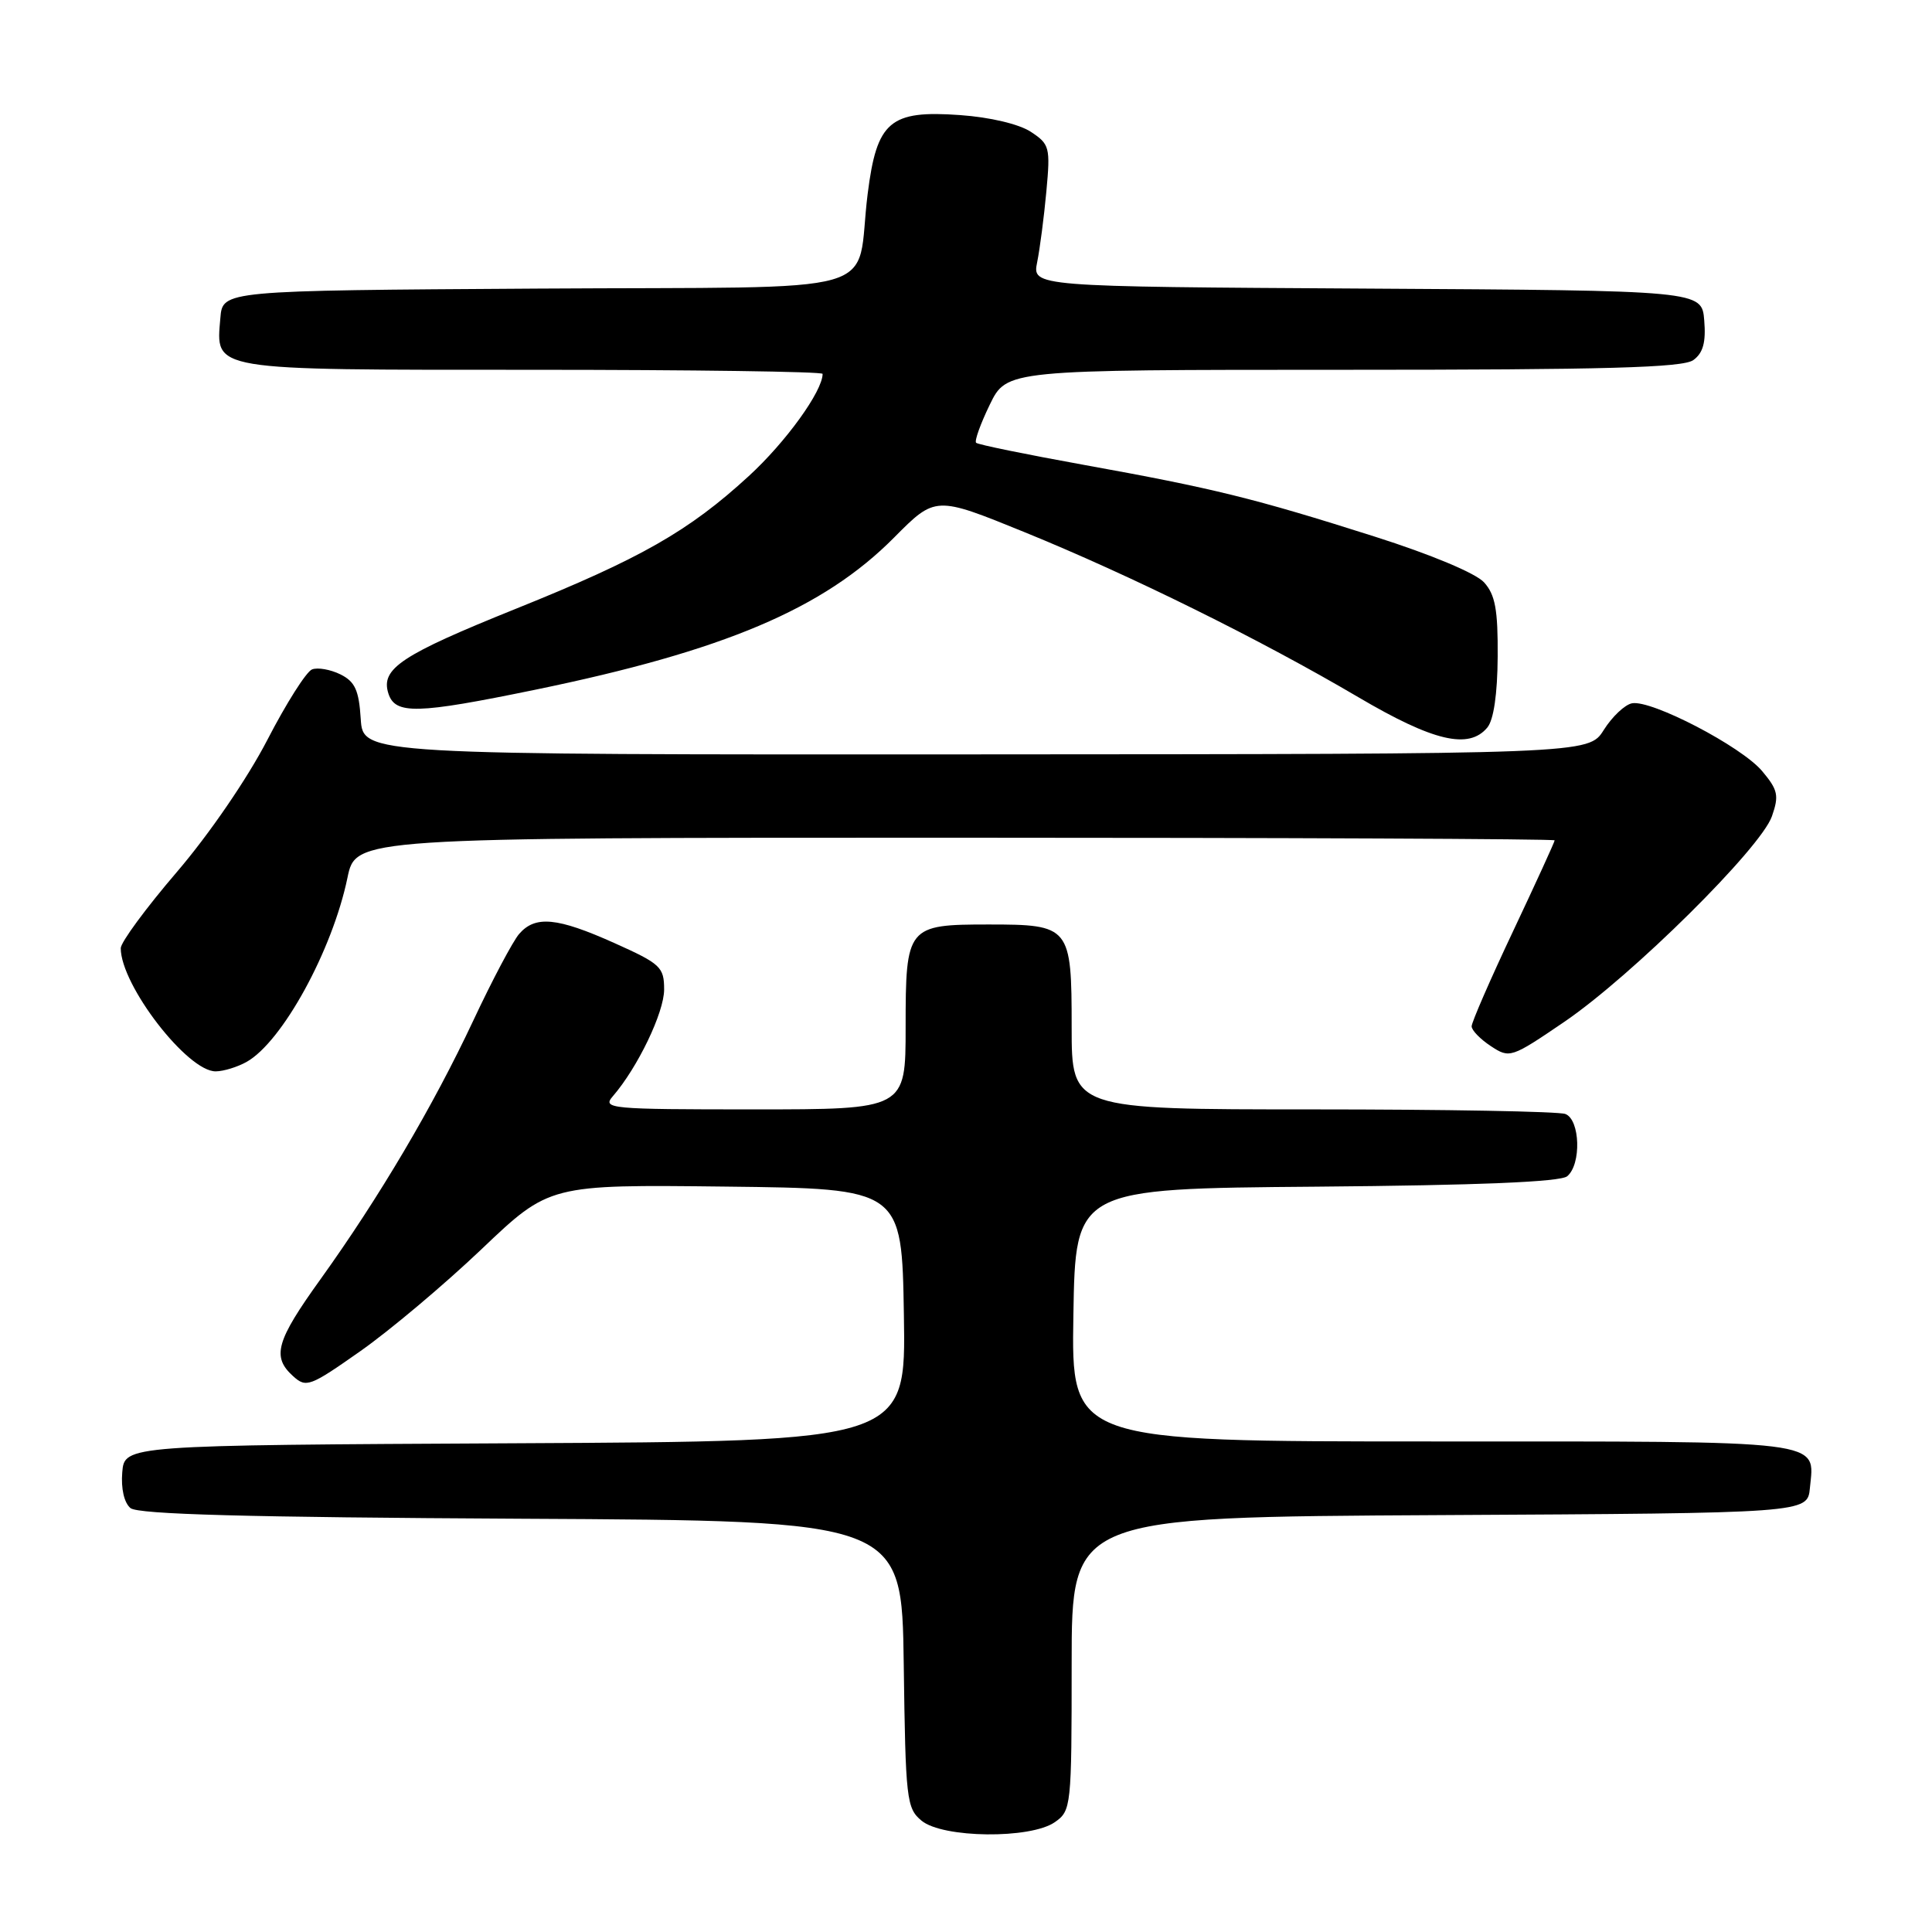 <?xml version="1.0" encoding="UTF-8" standalone="no"?>
<!DOCTYPE svg PUBLIC "-//W3C//DTD SVG 1.1//EN" "http://www.w3.org/Graphics/SVG/1.1/DTD/svg11.dtd" >
<svg xmlns="http://www.w3.org/2000/svg" xmlns:xlink="http://www.w3.org/1999/xlink" version="1.1" viewBox="0 0 256 256">
 <g >
 <path fill="currentColor"
d=" M 139.78 241.44 C 141.94 239.93 142.00 239.40 142.00 220.45 C 142.00 201.02 142.00 201.02 190.75 200.76 C 239.50 200.50 239.50 200.50 239.82 197.18 C 240.44 190.73 242.59 191.00 189.85 191.00 C 141.95 191.00 141.95 191.00 142.23 174.25 C 142.50 157.50 142.50 157.50 174.41 157.24 C 195.93 157.06 206.76 156.61 207.66 155.86 C 209.56 154.29 209.38 148.36 207.42 147.61 C 206.55 147.27 191.47 147.00 173.92 147.00 C 142.00 147.00 142.00 147.00 142.00 136.12 C 142.00 122.75 141.80 122.50 131.00 122.50 C 120.20 122.50 120.00 122.75 120.00 136.12 C 120.00 147.00 120.00 147.00 99.85 147.00 C 80.74 147.00 79.77 146.91 81.21 145.25 C 84.49 141.46 88.00 134.16 88.00 131.12 C 88.00 128.14 87.54 127.71 81.41 124.96 C 73.83 121.56 70.93 121.28 68.79 123.75 C 67.96 124.71 65.21 129.90 62.69 135.28 C 57.38 146.59 50.27 158.63 42.48 169.49 C 36.57 177.71 35.99 179.78 38.84 182.35 C 40.57 183.92 41.07 183.73 47.74 179.04 C 51.63 176.31 58.86 170.23 63.81 165.52 C 72.80 156.96 72.80 156.96 96.15 157.23 C 119.50 157.50 119.50 157.50 119.77 174.24 C 120.05 190.98 120.05 190.98 68.27 191.24 C 16.50 191.50 16.50 191.50 16.20 195.09 C 16.02 197.25 16.45 199.13 17.29 199.83 C 18.29 200.66 32.78 201.05 69.09 201.24 C 119.50 201.50 119.50 201.50 119.75 220.50 C 119.99 238.45 120.12 239.60 122.11 241.25 C 124.91 243.57 136.55 243.70 139.78 241.44 Z  M 32.67 140.71 C 37.40 138.06 44.04 125.94 46.04 116.31 C 47.14 111.00 47.14 111.00 126.57 111.00 C 170.26 111.00 206.00 111.16 206.00 111.35 C 206.00 111.55 203.53 116.95 200.50 123.37 C 197.47 129.78 195.00 135.46 195.00 135.99 C 195.00 136.52 196.15 137.70 197.55 138.62 C 200.04 140.26 200.24 140.19 207.28 135.40 C 216.22 129.31 233.32 112.38 234.79 108.16 C 235.75 105.41 235.59 104.67 233.49 102.17 C 230.74 98.90 218.82 92.70 216.25 93.19 C 215.30 93.37 213.62 94.96 212.51 96.72 C 210.50 99.92 210.50 99.92 129.30 99.96 C 48.11 100.00 48.11 100.00 47.80 95.27 C 47.56 91.45 47.04 90.32 45.11 89.36 C 43.79 88.71 42.10 88.41 41.35 88.70 C 40.59 88.99 37.93 93.19 35.42 98.05 C 32.78 103.15 27.73 110.53 23.43 115.55 C 19.34 120.32 16.00 124.86 16.00 125.64 C 16.00 130.54 24.87 142.03 28.60 141.96 C 29.64 141.95 31.47 141.38 32.67 140.71 Z  M 197.08 96.40 C 197.92 95.39 198.42 91.95 198.45 87.01 C 198.49 80.79 198.13 78.81 196.65 77.17 C 195.56 75.96 189.64 73.48 182.15 71.10 C 166.17 66.02 160.79 64.70 143.63 61.60 C 136.00 60.22 129.57 58.91 129.34 58.67 C 129.10 58.43 129.92 56.16 131.15 53.62 C 133.40 49.00 133.40 49.00 178.01 49.00 C 212.85 49.00 223.00 48.72 224.38 47.71 C 225.67 46.77 226.06 45.35 225.82 42.46 C 225.50 38.50 225.50 38.50 181.14 38.24 C 136.78 37.98 136.78 37.98 137.43 34.74 C 137.79 32.96 138.34 28.73 138.65 25.35 C 139.19 19.51 139.08 19.10 136.58 17.46 C 135.02 16.44 131.18 15.53 127.22 15.25 C 117.91 14.58 116.18 16.06 114.97 25.69 C 113.23 39.53 118.80 37.94 71.14 38.24 C 29.50 38.50 29.50 38.50 29.20 42.13 C 28.61 49.18 27.51 49.00 70.57 49.00 C 91.71 49.00 109.00 49.24 109.00 49.54 C 109.00 51.83 104.12 58.59 99.22 63.08 C 91.27 70.38 84.91 74.00 68.42 80.64 C 53.15 86.79 50.42 88.60 51.46 91.88 C 52.36 94.70 55.19 94.63 70.89 91.40 C 95.95 86.24 109.10 80.67 118.46 71.24 C 123.95 65.71 123.95 65.71 135.72 70.50 C 149.77 76.22 166.95 84.71 180.00 92.39 C 189.94 98.24 194.64 99.34 197.08 96.40 Z "/>
</g>
</svg>